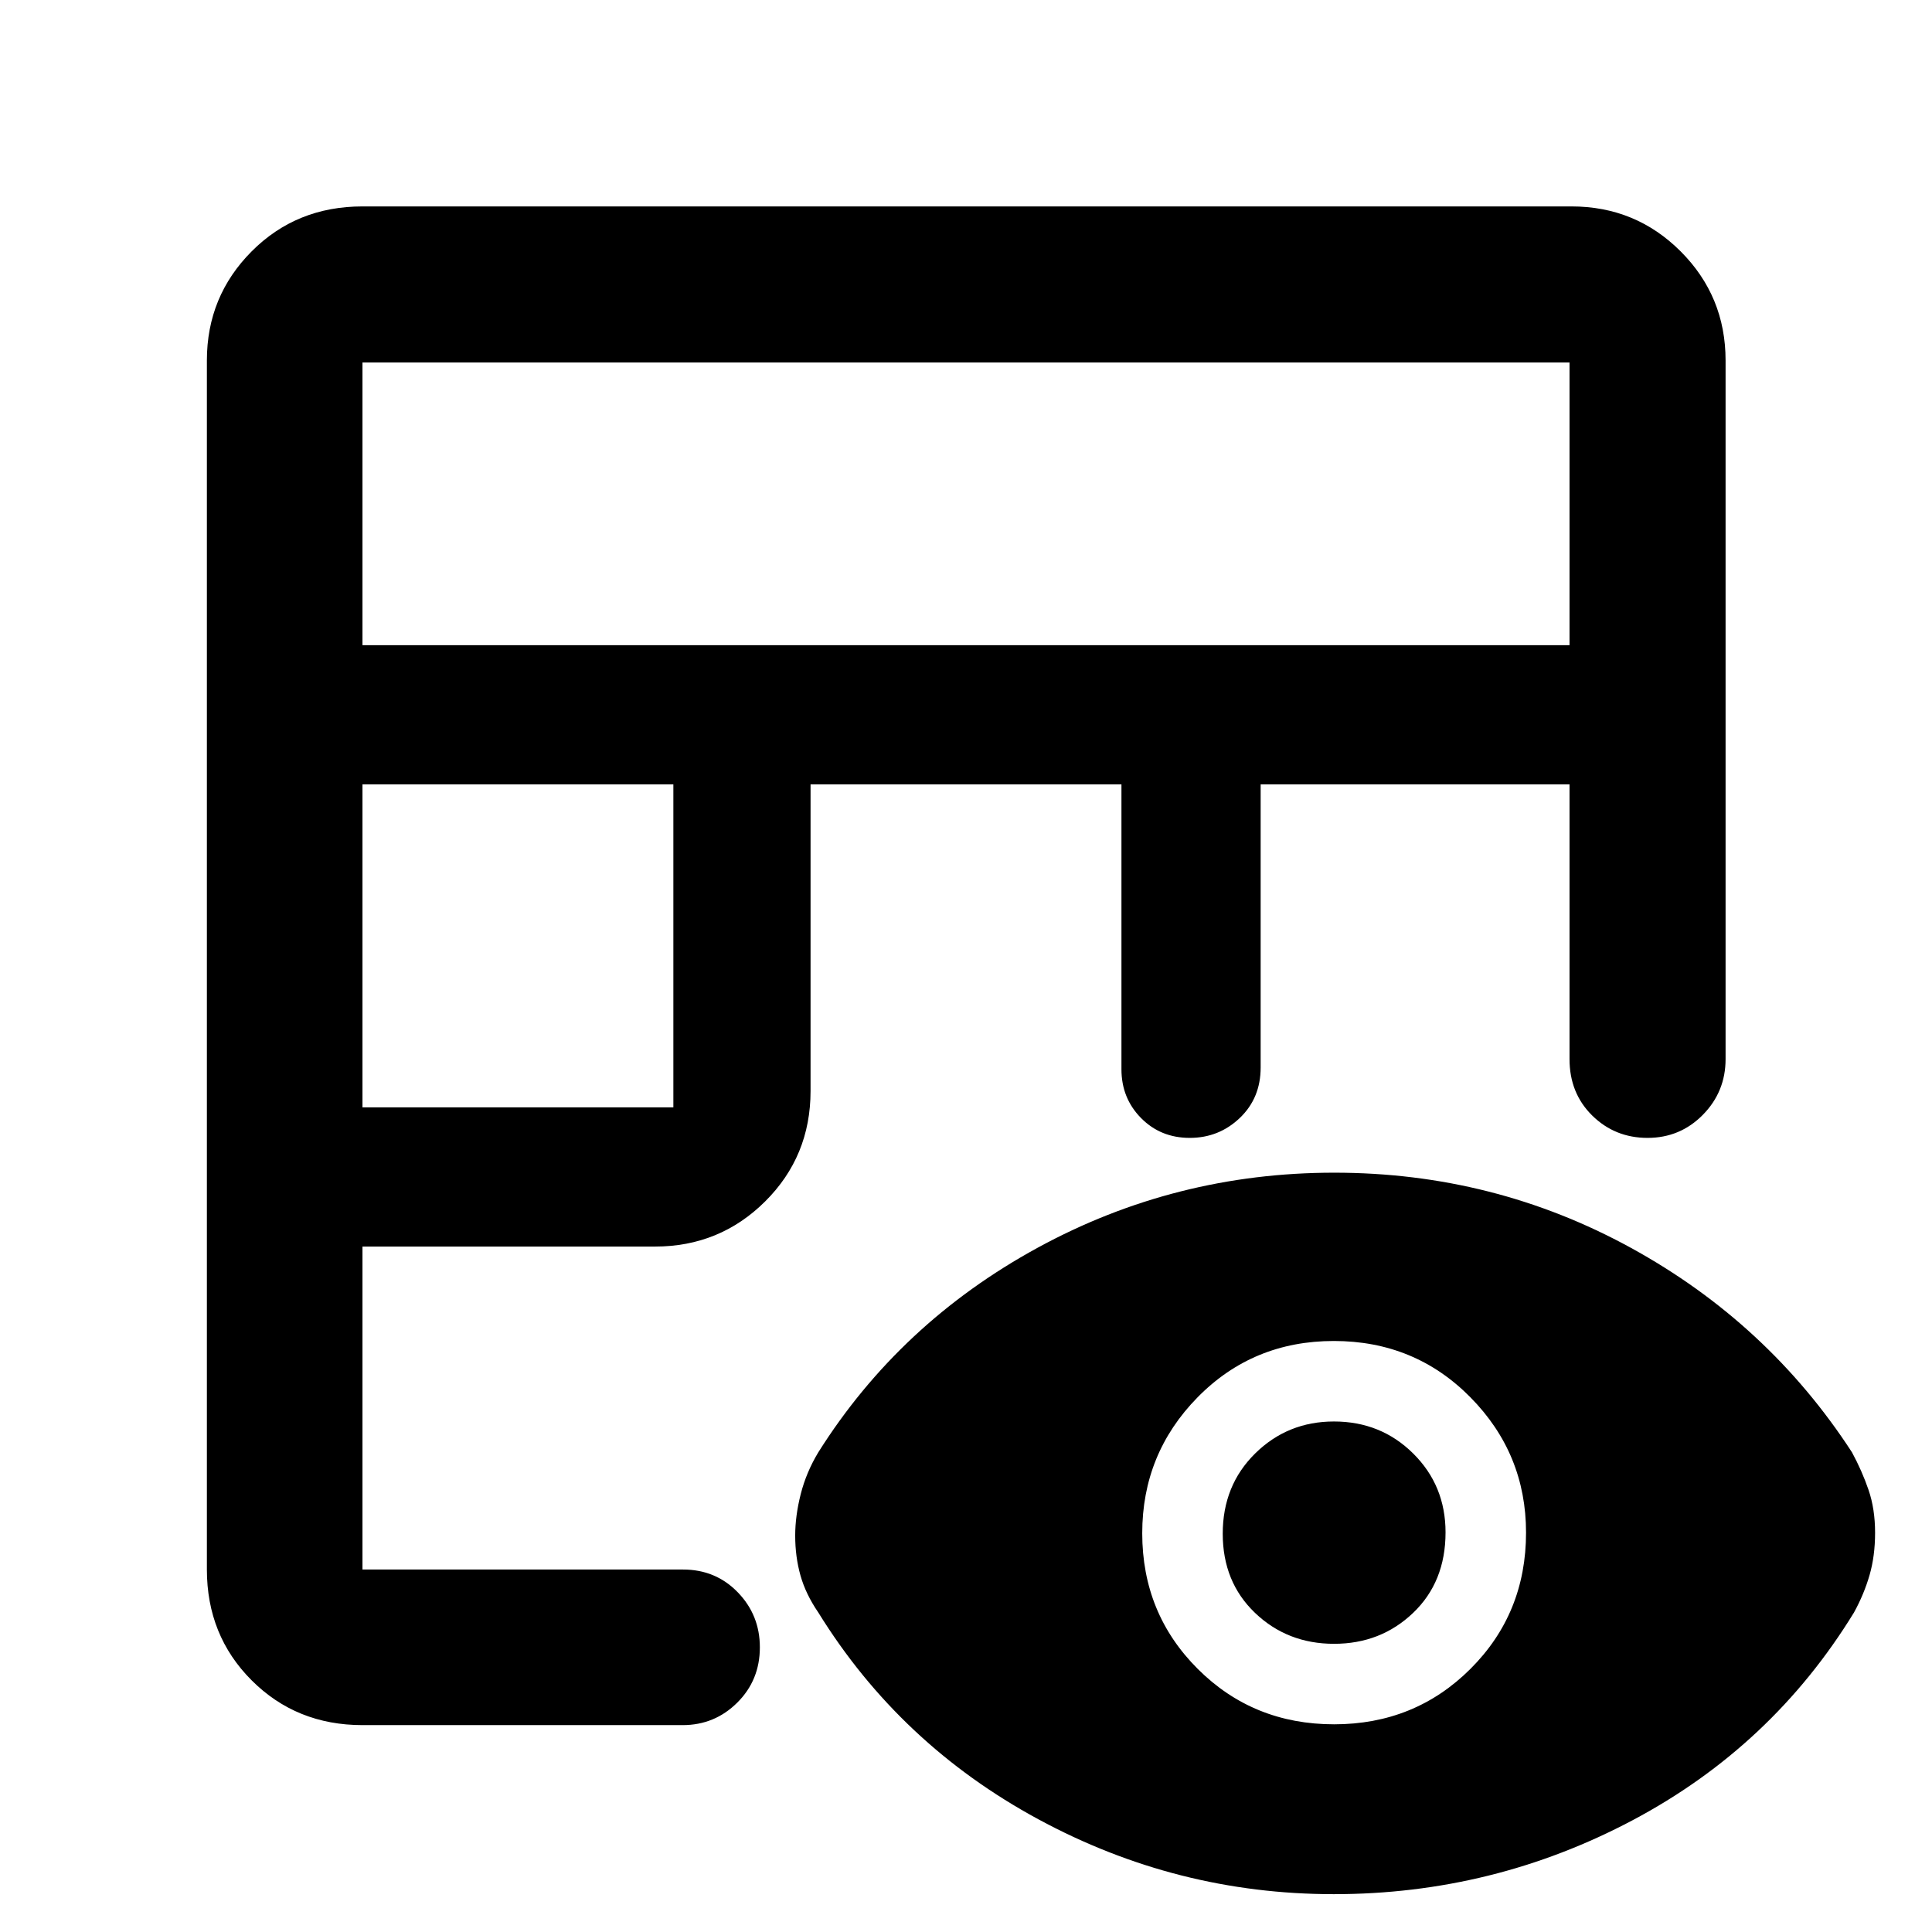 <svg xmlns="http://www.w3.org/2000/svg" height="48" viewBox="0 -960 960 960" width="48"><path d="M180.11-102.8q-32.82 0-55.06-22.25-22.25-22.24-22.25-55.06v-600.78q0-31.87 22.25-54.21 22.24-22.33 55.06-22.33h600.78q31.87 0 54.21 22.33 22.33 22.34 22.33 54.21v347.15q0 16.22-11.29 27.69-11.29 11.46-27.49 11.46-16.19 0-27.48-11.1-11.28-11.1-11.28-28.05v-136.5H626.41v140.67q0 15.2-10.37 25.09t-24.86 9.89q-14.49 0-24.21-9.87-9.73-9.87-9.73-24.21v-141.57H402.76v152.35q0 32.43-22.56 54.87-22.56 22.43-54.74 22.43H180.11v160.48h159.3q16.22 0 27.19 11.32 10.97 11.32 10.97 27.32 0 16.34-11.23 27.5-11.23 11.17-27.14 11.17H180.11Zm0-306.96h154.48v-160.48H180.11v160.48Zm0-229.65h599.78v-140.48H180.11v140.48ZM662.73-18.8q-78.02 0-146.83-37.24-68.81-37.24-109.29-102.72-6.24-9.1-8.86-18.39-2.62-9.29-2.62-19.83 0-9.74 2.74-20.58 2.74-10.84 8.74-20.79 40.48-64.24 108.89-101.6 68.42-37.35 147.47-37.35 79.31 0 147.43 37.35 68.12 37.36 109.84 101.6 5 9.24 8.24 18.71t3.24 21.27q0 11.5-2.74 21.01-2.74 9.5-7.74 18.6-40.72 66.48-109.99 103.22Q741.97-18.8 662.73-18.8Zm.15-84.4q40.16 0 67.78-27.55 27.62-27.56 27.62-67.69 0-39.23-27.63-67.23-27.63-28-67.86-28-40.22 0-67.72 27.99-27.5 28-27.5 67.55 0 39.86 27.58 67.4 27.58 27.53 67.73 27.53Zm.01-40q-23.21 0-39.26-15.35-16.06-15.35-16.06-39.36 0-24 16.12-39.88 16.12-15.88 39.15-15.88 23.32 0 39.38 15.92 16.06 15.92 16.06 39.17 0 24.62-16.09 40-16.09 15.38-39.3 15.38Z"/></svg>